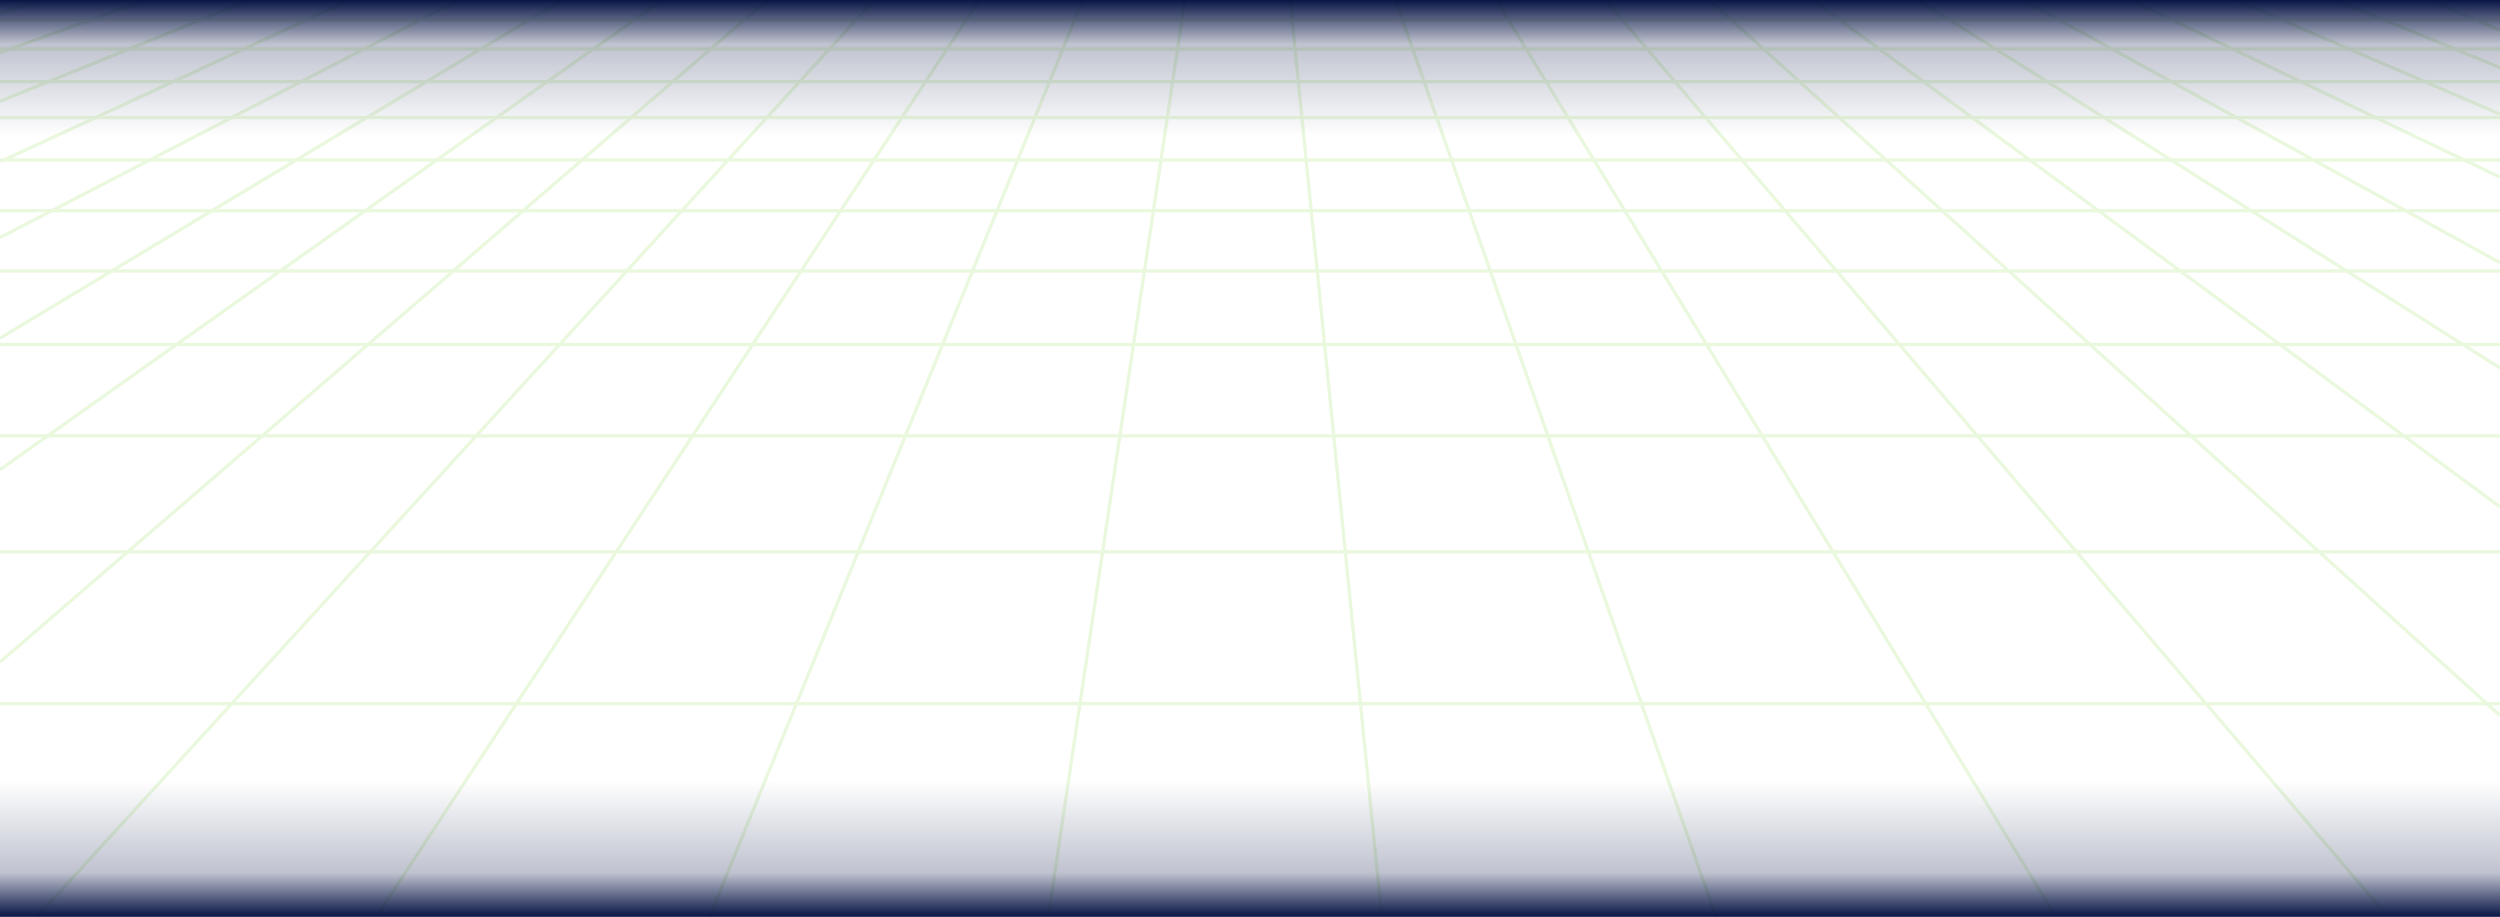 <svg xmlns="http://www.w3.org/2000/svg" xml:space="preserve" viewBox="0 0 1500 550.1">
      <path fill="none" stroke="#9ADD5B" stroke-width="2"
            d="M24.3 0 0 8.2M87.4 0 0 31.6M147.4 1 0 60.8M275.5-.1 0 142.5M210.7-.4.4 96.9m337.1-97L0 202.9M397.6-.1 0 281.8M460.7-.2 0 397.2M524.8-.3 22.3 550M587.8-.4 225.8 550M649.9-.6l-224 550.5M711-.8l-82 550.5M774-1l55 550.5m7.9-550.8 192.9 552.1M896.9-1.4l336 550.5M961.8-1.6l470 550.5M1023.7-1.7l476.3 431M1086.6-.8 1500 304.1M1149.6-.8 1500 220.8M1210.5-1.8 1500 157.6M1276.4-.9 1500 106.3M1339.4-.9 1500 68.5M0 422.2h1500M0 331.1h1500M0 261.5h1500M0 206.7h1500M0 162.6h1500M0 126.4h1500M0 96h1500M0 70.5h1500M0 49h1500M0 29.4h1500M0 11.8h1500M1401.7 0l98.3 40.6M1458 0l42 18.2"
            opacity=".2" />
      <linearGradient id="green-grid-mask" x1="964.18" x2="1516.78" y1="936.057" y2="936.057"
                      gradientTransform="matrix(0 -1 -1.041 0 1724.61 1515.48)" gradientUnits="userSpaceOnUse">
            <stop offset="0" stop-color="#000d3f" />
            <stop offset=".05" stop-color="#000d3f" stop-opacity=".25" />
            <stop offset=".15" stop-color="#000d3f" stop-opacity="0" />
            <stop offset=".85" stop-color="#000d3f" stop-opacity="0" />
            <stop offset=".95" stop-color="#000d3f" stop-opacity=".25" />
            <stop offset="1" stop-color="#000d3f" />
      </linearGradient>
      <path fill="url(#green-grid-mask)" d="M1500-1.3v552.6H-.4V-1.3z" />
</svg>